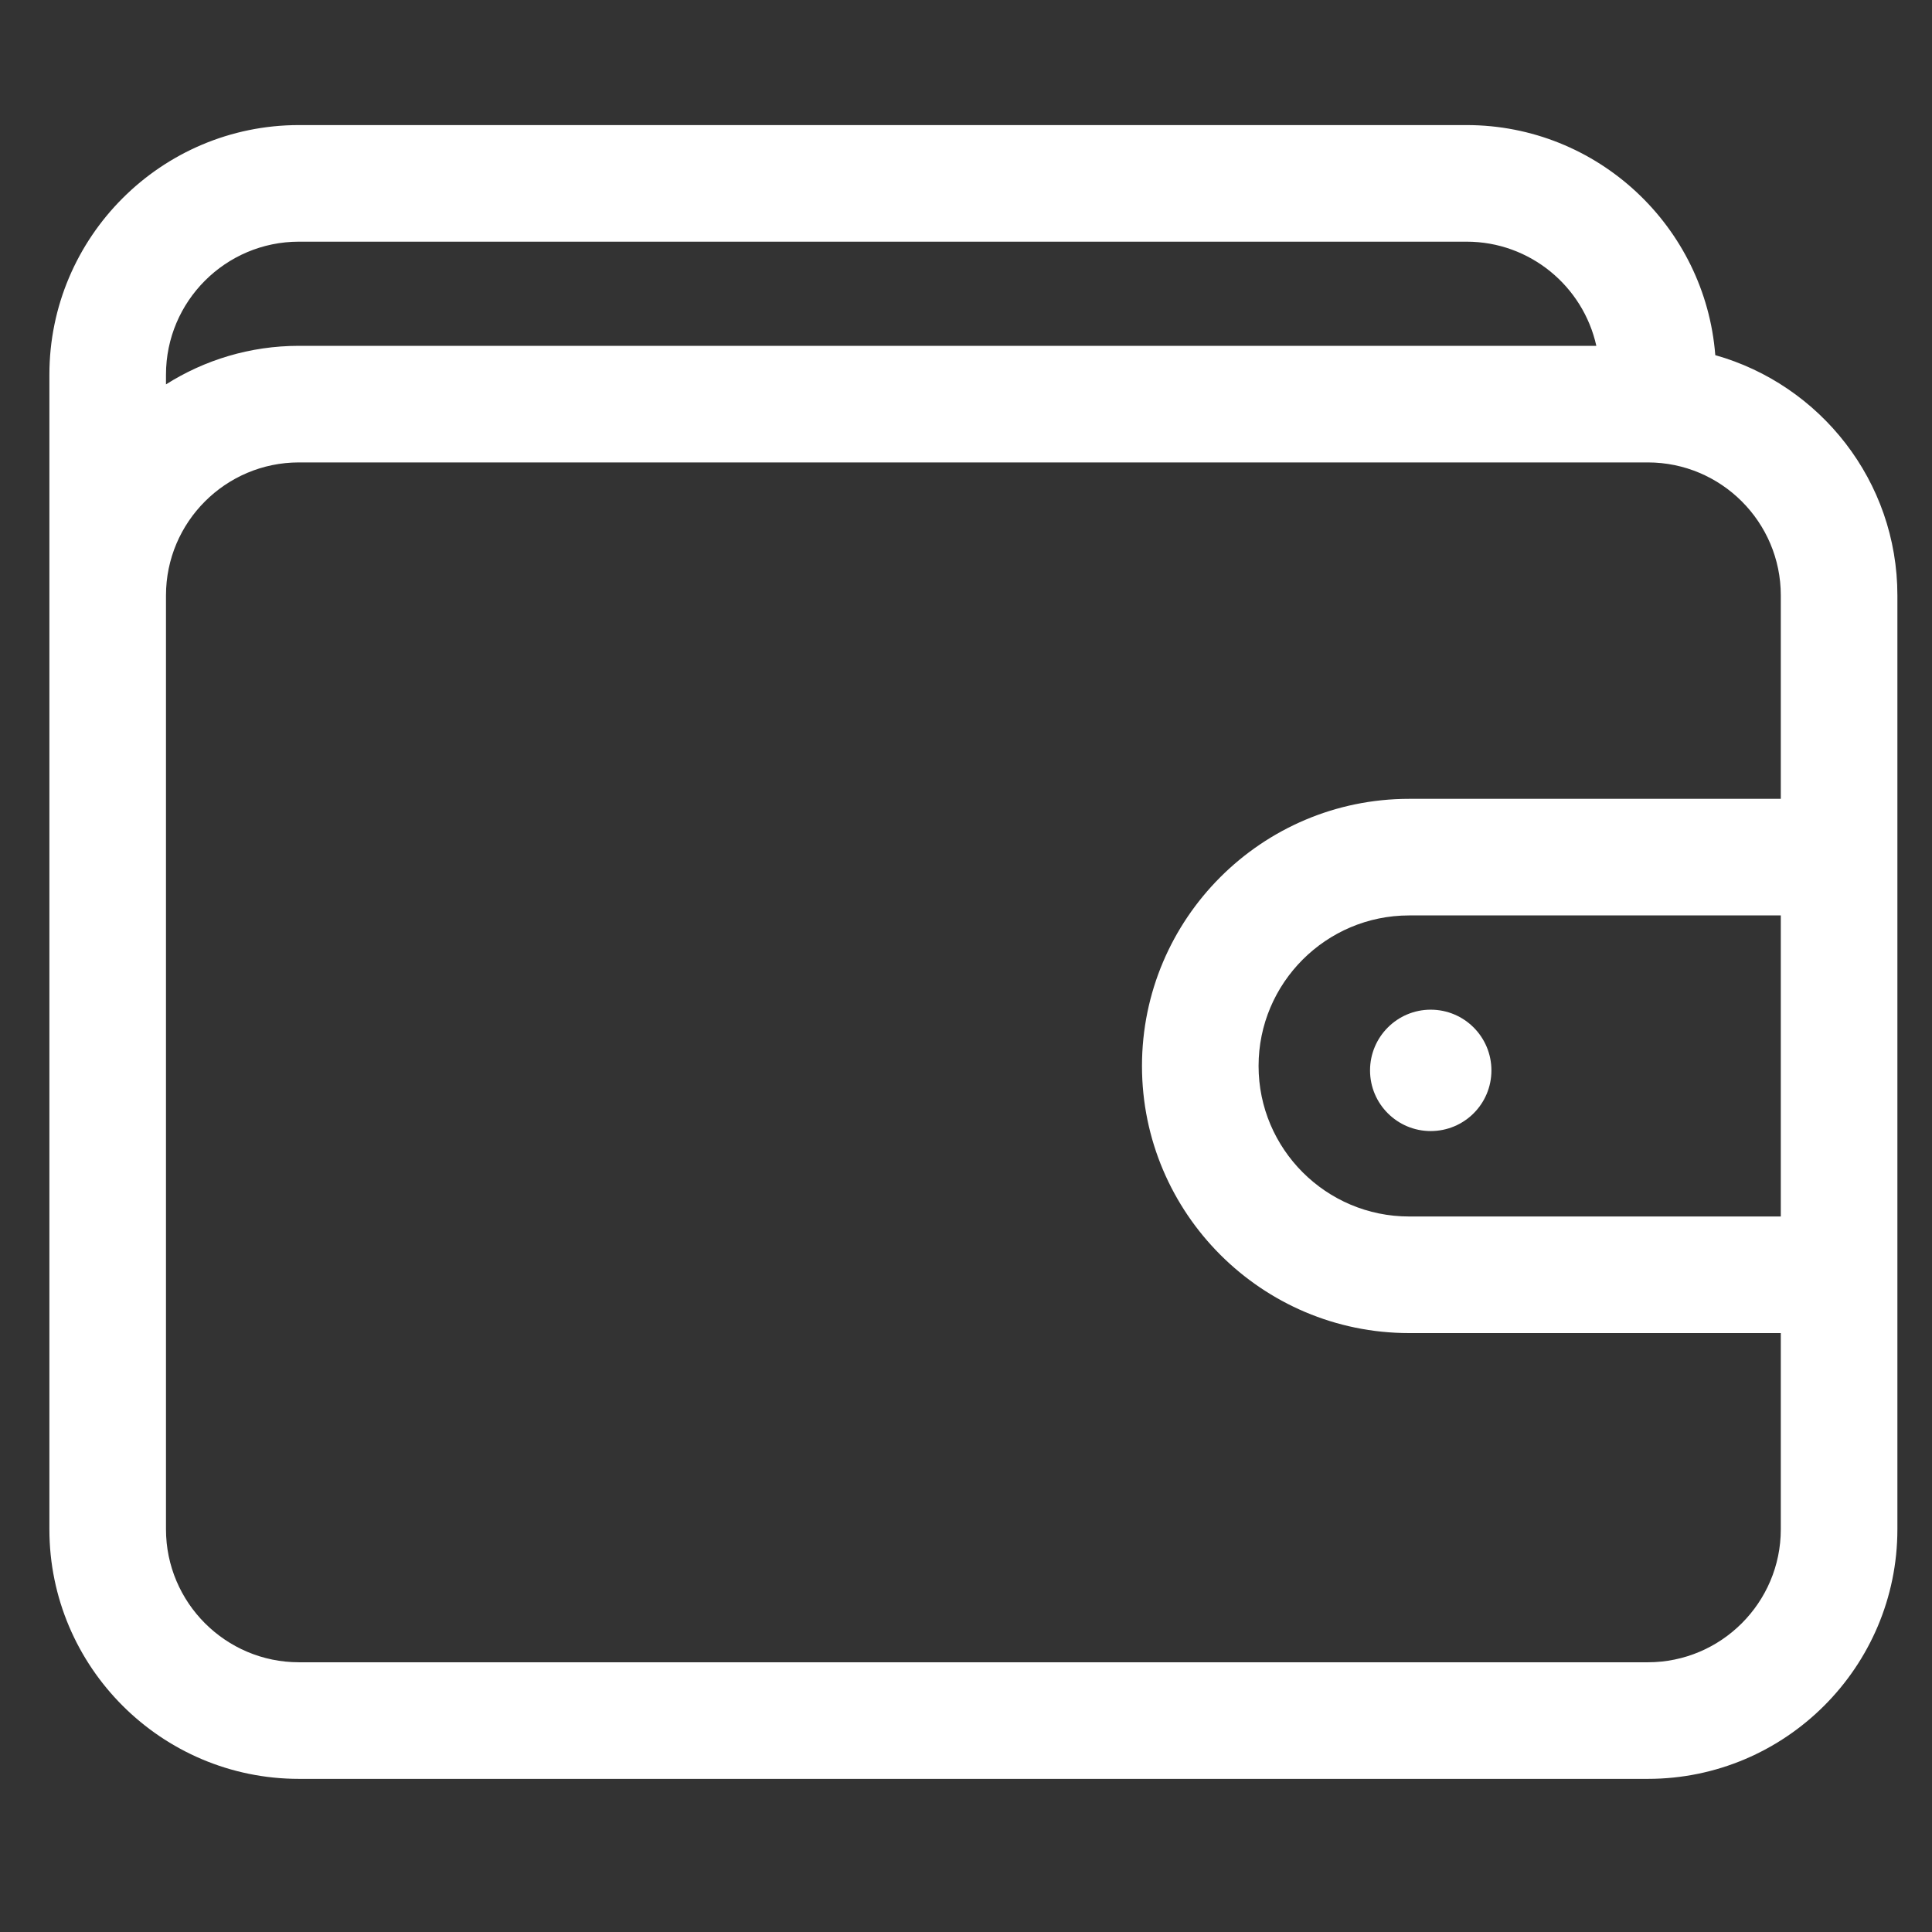 <svg width="23" height="23" viewBox="0 0 23 23" fill="none" xmlns="http://www.w3.org/2000/svg">
<rect x="0" y="0" width="23" height="23" fill="#333333" stroke="none"/>
<g clip-path="url(#clip0_2_200)">
<path d="M20.42 4.228C20.301 2.698 19.019 1.489 17.459 1.489H3.559C1.921 1.489 0.588 2.822 0.588 4.46V18.206C0.588 19.844 1.921 21.177 3.559 21.177H19.617C21.255 21.177 22.588 19.844 22.588 18.206V7.088C22.588 5.728 21.669 4.58 20.42 4.228ZM3.559 2.877H17.459C18.214 2.877 18.847 3.408 19.004 4.117H3.559C2.977 4.117 2.434 4.286 1.976 4.576V4.46C1.976 3.587 2.686 2.877 3.559 2.877ZM19.617 19.789H3.559C2.686 19.789 1.976 19.078 1.976 18.206V7.088C1.976 6.215 2.686 5.505 3.559 5.505H19.617C20.49 5.505 21.2 6.215 21.2 7.088V9.51H16.775C15.021 9.51 13.595 10.937 13.595 12.69C13.595 14.444 15.022 15.87 16.775 15.87H21.2V18.206C21.2 19.078 20.49 19.789 19.617 19.789ZM21.2 14.482H16.775C15.787 14.482 14.983 13.678 14.983 12.69C14.983 11.702 15.787 10.898 16.775 10.898H21.2V14.482Z" fill="white"/>
<path d="M17.032 13.465C17.432 13.465 17.755 13.142 17.755 12.743C17.755 12.344 17.432 12.02 17.032 12.02C16.634 12.02 16.31 12.344 16.31 12.743C16.31 13.142 16.634 13.465 17.032 13.465Z" fill="white"/>
</g>
<defs>
<clipPath id="clip0_2_200">
<rect width="22" height="22" fill="white" transform="translate(0.588 0.333)"/>
</clipPath>
</defs>
</svg>
